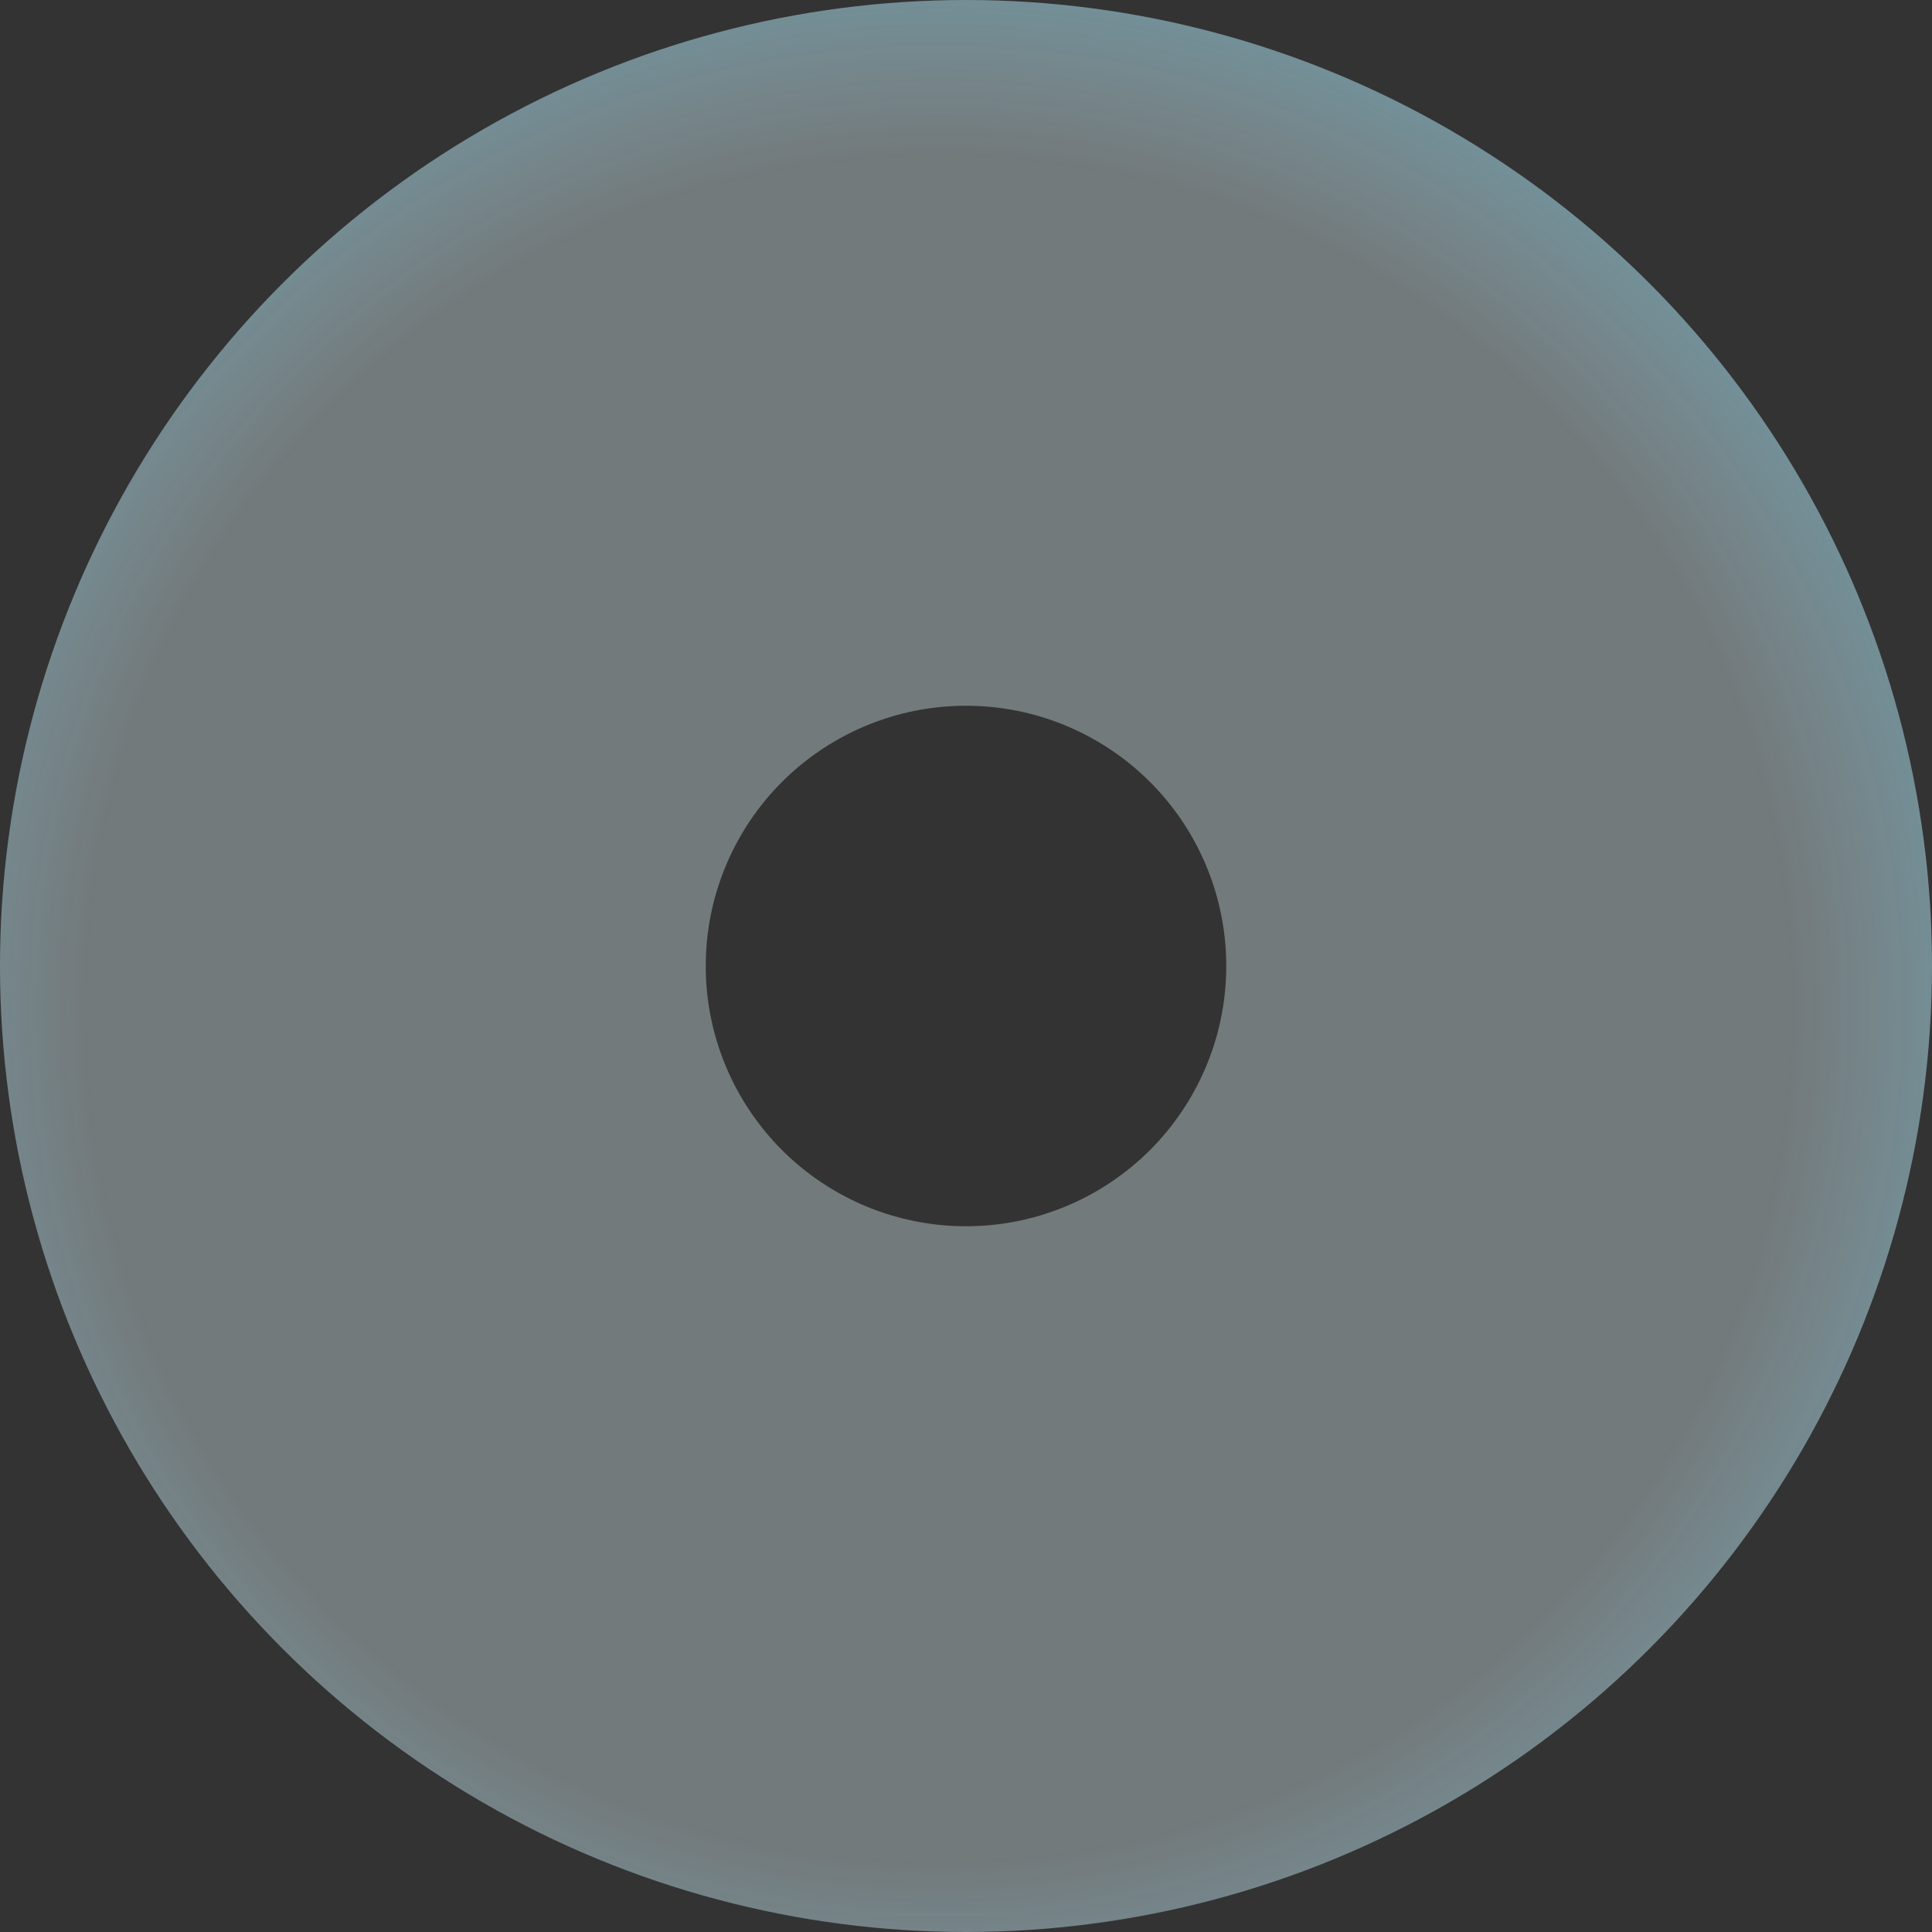 <svg width="219" height="219" viewBox="0 0 219 219" fill="none" xmlns="http://www.w3.org/2000/svg">
<rect x="0" y="0" width="219" height="219" fill="#333333" stroke="none"/>
<circle cx="109.5" cy="109.5" r="69.5" stroke="url(#paint0_radial_13_11)" stroke-width="80"/>
<defs>
<radialGradient id="paint0_radial_13_11" cx="0" cy="0" r="1" gradientUnits="userSpaceOnUse" gradientTransform="translate(106.42 114.291) rotate(88.79) scale(145.804)">
<stop offset="0.655" stop-color="#E2F6FC" stop-opacity="0.36"/>
<stop offset="1" stop-color="#48B7D6" stop-opacity="0.84"/>
</radialGradient>
</defs>
</svg>
